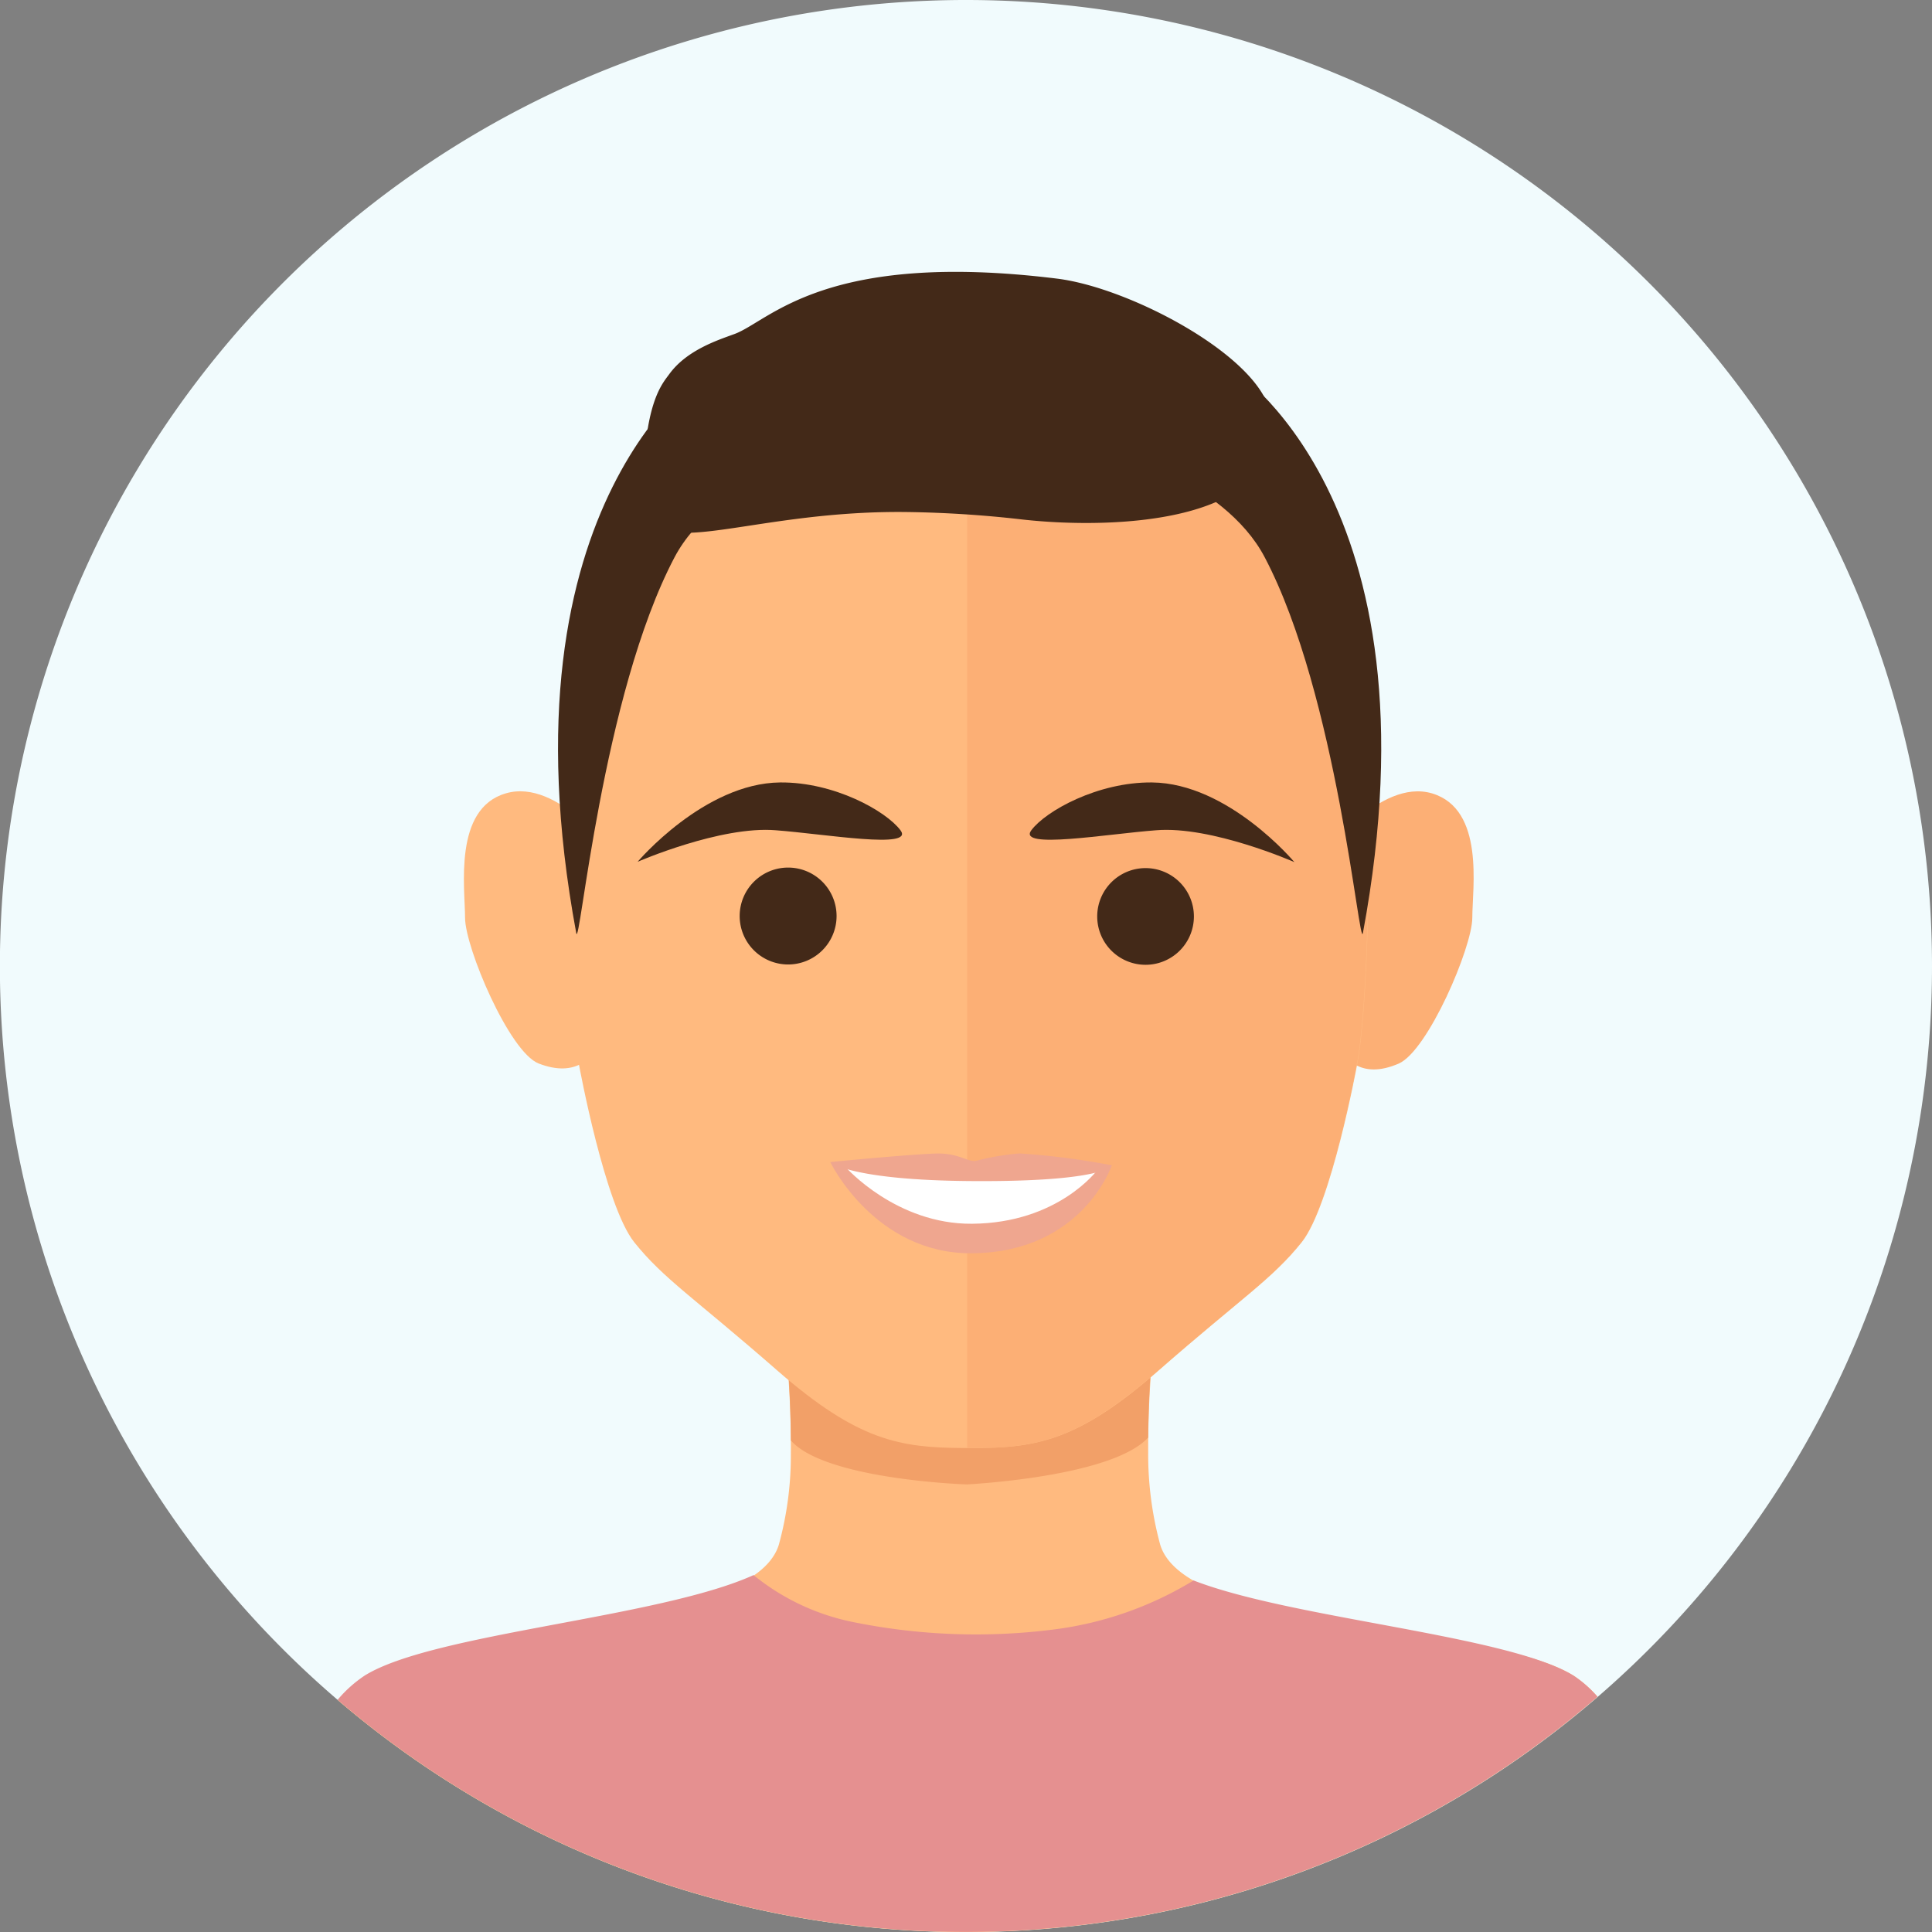 <svg xmlns="http://www.w3.org/2000/svg" viewBox="0 0 183.83 183.83"><rect x="0" y="0" width="183.83" height="183.83" fill="#808080" stroke="none"/><defs><style>.cls-1{fill:#f1fbfd;}.cls-2{fill:#ffba7f;}.cls-3{fill:#f2a068;}.cls-4{fill:#fcaf75;}.cls-5{fill:#432918;}.cls-6{fill:#fff;}.cls-7{fill:#efa68f;}.cls-8{fill:#e59090;}</style></defs><g id="Layer_2" data-name="Layer 2"><g id="Capa_1" data-name="Capa 1"><path class="cls-1" d="M91.92,0a91.92,91.92,0,1,0,91.91,91.92A91.91,91.91,0,0,0,91.92,0Z"/><path class="cls-2" d="M149.76,159.46C141.63,154.37,113,155.3,110.4,147a32.79,32.79,0,0,1-1.15-8.82,97.44,97.44,0,0,1,1.15-15.24l-18.15-5.49L74.1,122.91a96,96,0,0,1,1.15,15.52A32,32,0,0,1,74.1,147c-2.61,8.33-31.23,7.4-39.36,12.49a12.21,12.21,0,0,0-2.57,2.3A91.91,91.91,0,0,0,152,161.44,11.38,11.38,0,0,0,149.76,159.46Z"/><path class="cls-3" d="M92.25,114.65l-18.47,5.41a104.88,104.88,0,0,1,1.47,17c3.26,3.72,16.63,4.19,16.78,4.18s13.76-.69,17.22-4.46a109.54,109.54,0,0,1,1.4-16.66Z"/><path class="cls-2" d="M48.12,75.49c-5,1.46-3.87,9-3.87,11.83s4.21,12.78,7,13.87c7.15,2.78,7.16-7.65,7.16-7.65V81.41S53.16,74,48.12,75.49Z"/><path class="cls-4" d="M136.26,75.49c-5-1.47-10.32,5.91-10.32,5.91V93.54s0,10.75,7.15,7.66c2.77-1.21,7-11.07,7-13.88S141.3,77,136.26,75.49Z"/><path class="cls-2" d="M116.27,36.58c-13-10.82-35.48-10.82-48.47,0C54.29,47.85,53.88,60.25,53.88,78.28s1.23,23.12,1.23,23.12,2.44,13.3,5.24,16.8S66,123.44,74,130.44c7.65,6.66,11.64,7.3,17.6,7.34h1c6,0,10-.68,17.6-7.34,8-7,10.86-8.74,13.66-12.24s5.25-16.8,5.25-16.8l0,0,.05-.24s1.11-4.84,1.11-22.87S129.79,47.85,116.27,36.58Z"/><path class="cls-4" d="M116.27,36.58c-6.5-5.41-15.37-8.12-24.24-8.11V137.78h.53c6,0,10-.68,17.6-7.34,8-7,10.86-8.74,13.66-12.24s5.25-16.8,5.25-16.8l0,0,.05-.24s1.11-4.84,1.11-22.87S129.79,47.85,116.27,36.58Z"/><path class="cls-5" d="M109,82.6a4.6,4.6,0,1,0,4.6,4.6A4.6,4.6,0,0,0,109,82.6Z"/><path class="cls-5" d="M74.23,74.45C67,74.52,60.67,82,60.67,82S68.56,78.56,73.82,79c4.67.35,13.24,1.84,11.86,0S79.36,74.4,74.23,74.45Z"/><path class="cls-5" d="M109.61,74.45c7.27.07,13.55,7.58,13.55,7.58S115.28,78.56,110,79c-4.67.35-13.24,1.84-11.87,0S104.47,74.4,109.61,74.45Z"/><path class="cls-5" d="M75,82.55a4.61,4.61,0,1,0,4.6,4.61A4.61,4.61,0,0,0,75,82.55Z"/><polygon class="cls-6" points="92.34 111.13 85.15 111.04 79.95 110.9 79.97 111.41 86.12 116.37 98.91 117.42 104.93 111.41 100.41 110.92 92.34 111.13"/><path class="cls-6" d="M92.18,111.43,83.3,111l-.74.25s-.38,2.89,10,2.83c10.56-.07,9.36-2.75,9.36-2.75Z"/><path class="cls-7" d="M92.85,110.46c-.88.09-1.63-.77-3.85-.7-2.79.1-10,.81-10,.81s1.85,1.74,13.54,1.81c12.64.08,13.25-1.5,13.25-1.5A70,70,0,0,0,97,109.75,23.92,23.92,0,0,0,92.85,110.46Z"/><path class="cls-7" d="M92.49,116.44c-7.2.06-12-5.36-12-5.36L79,110.57s4.23,8.76,13.49,8.68c10.51-.09,13.3-8.37,13.3-8.37l-1.39.46S100.69,116.38,92.49,116.44Z"/><path class="cls-8" d="M149.76,159.46c-6.2-3.88-26.78-5.42-36.19-9.08h0A33.61,33.61,0,0,1,100.62,155a58.64,58.64,0,0,1-19.64-.7,21.84,21.84,0,0,1-9.28-4.43h0c-9,4.08-30.51,5.52-37,9.56a12.21,12.21,0,0,0-2.57,2.3A91.91,91.91,0,0,0,152,161.44,11.38,11.38,0,0,0,149.76,159.46Z"/><path class="cls-5" d="M54.83,88.78c.33,1.77,2.43-22.6,9.35-35.75,3.92-7.45,15.43-10.5,15.43-10.5L67.51,34.9S47.14,47.4,54.83,88.78Z"/><path class="cls-5" d="M117,34.9l-12.09,7.63s11.51,3,15.43,10.5c6.92,13.15,9,37.52,9.34,35.75C137.4,47.4,117,34.9,117,34.9Z"/><path class="cls-5" d="M63.68,35.6c1.66-2.28,4.57-3.22,6.21-3.82,3.35-1.23,8.54-8,30.68-5.27,7,.86,19.43,7.47,20.32,12.92,1.69,10.29-14.63,11-23.61,10a108.2,108.2,0,0,0-10.94-.71c-16-.21-25.13,5.59-25.13-1.75C61.21,38.38,63,36.54,63.68,35.6Z"/></g></g></svg>